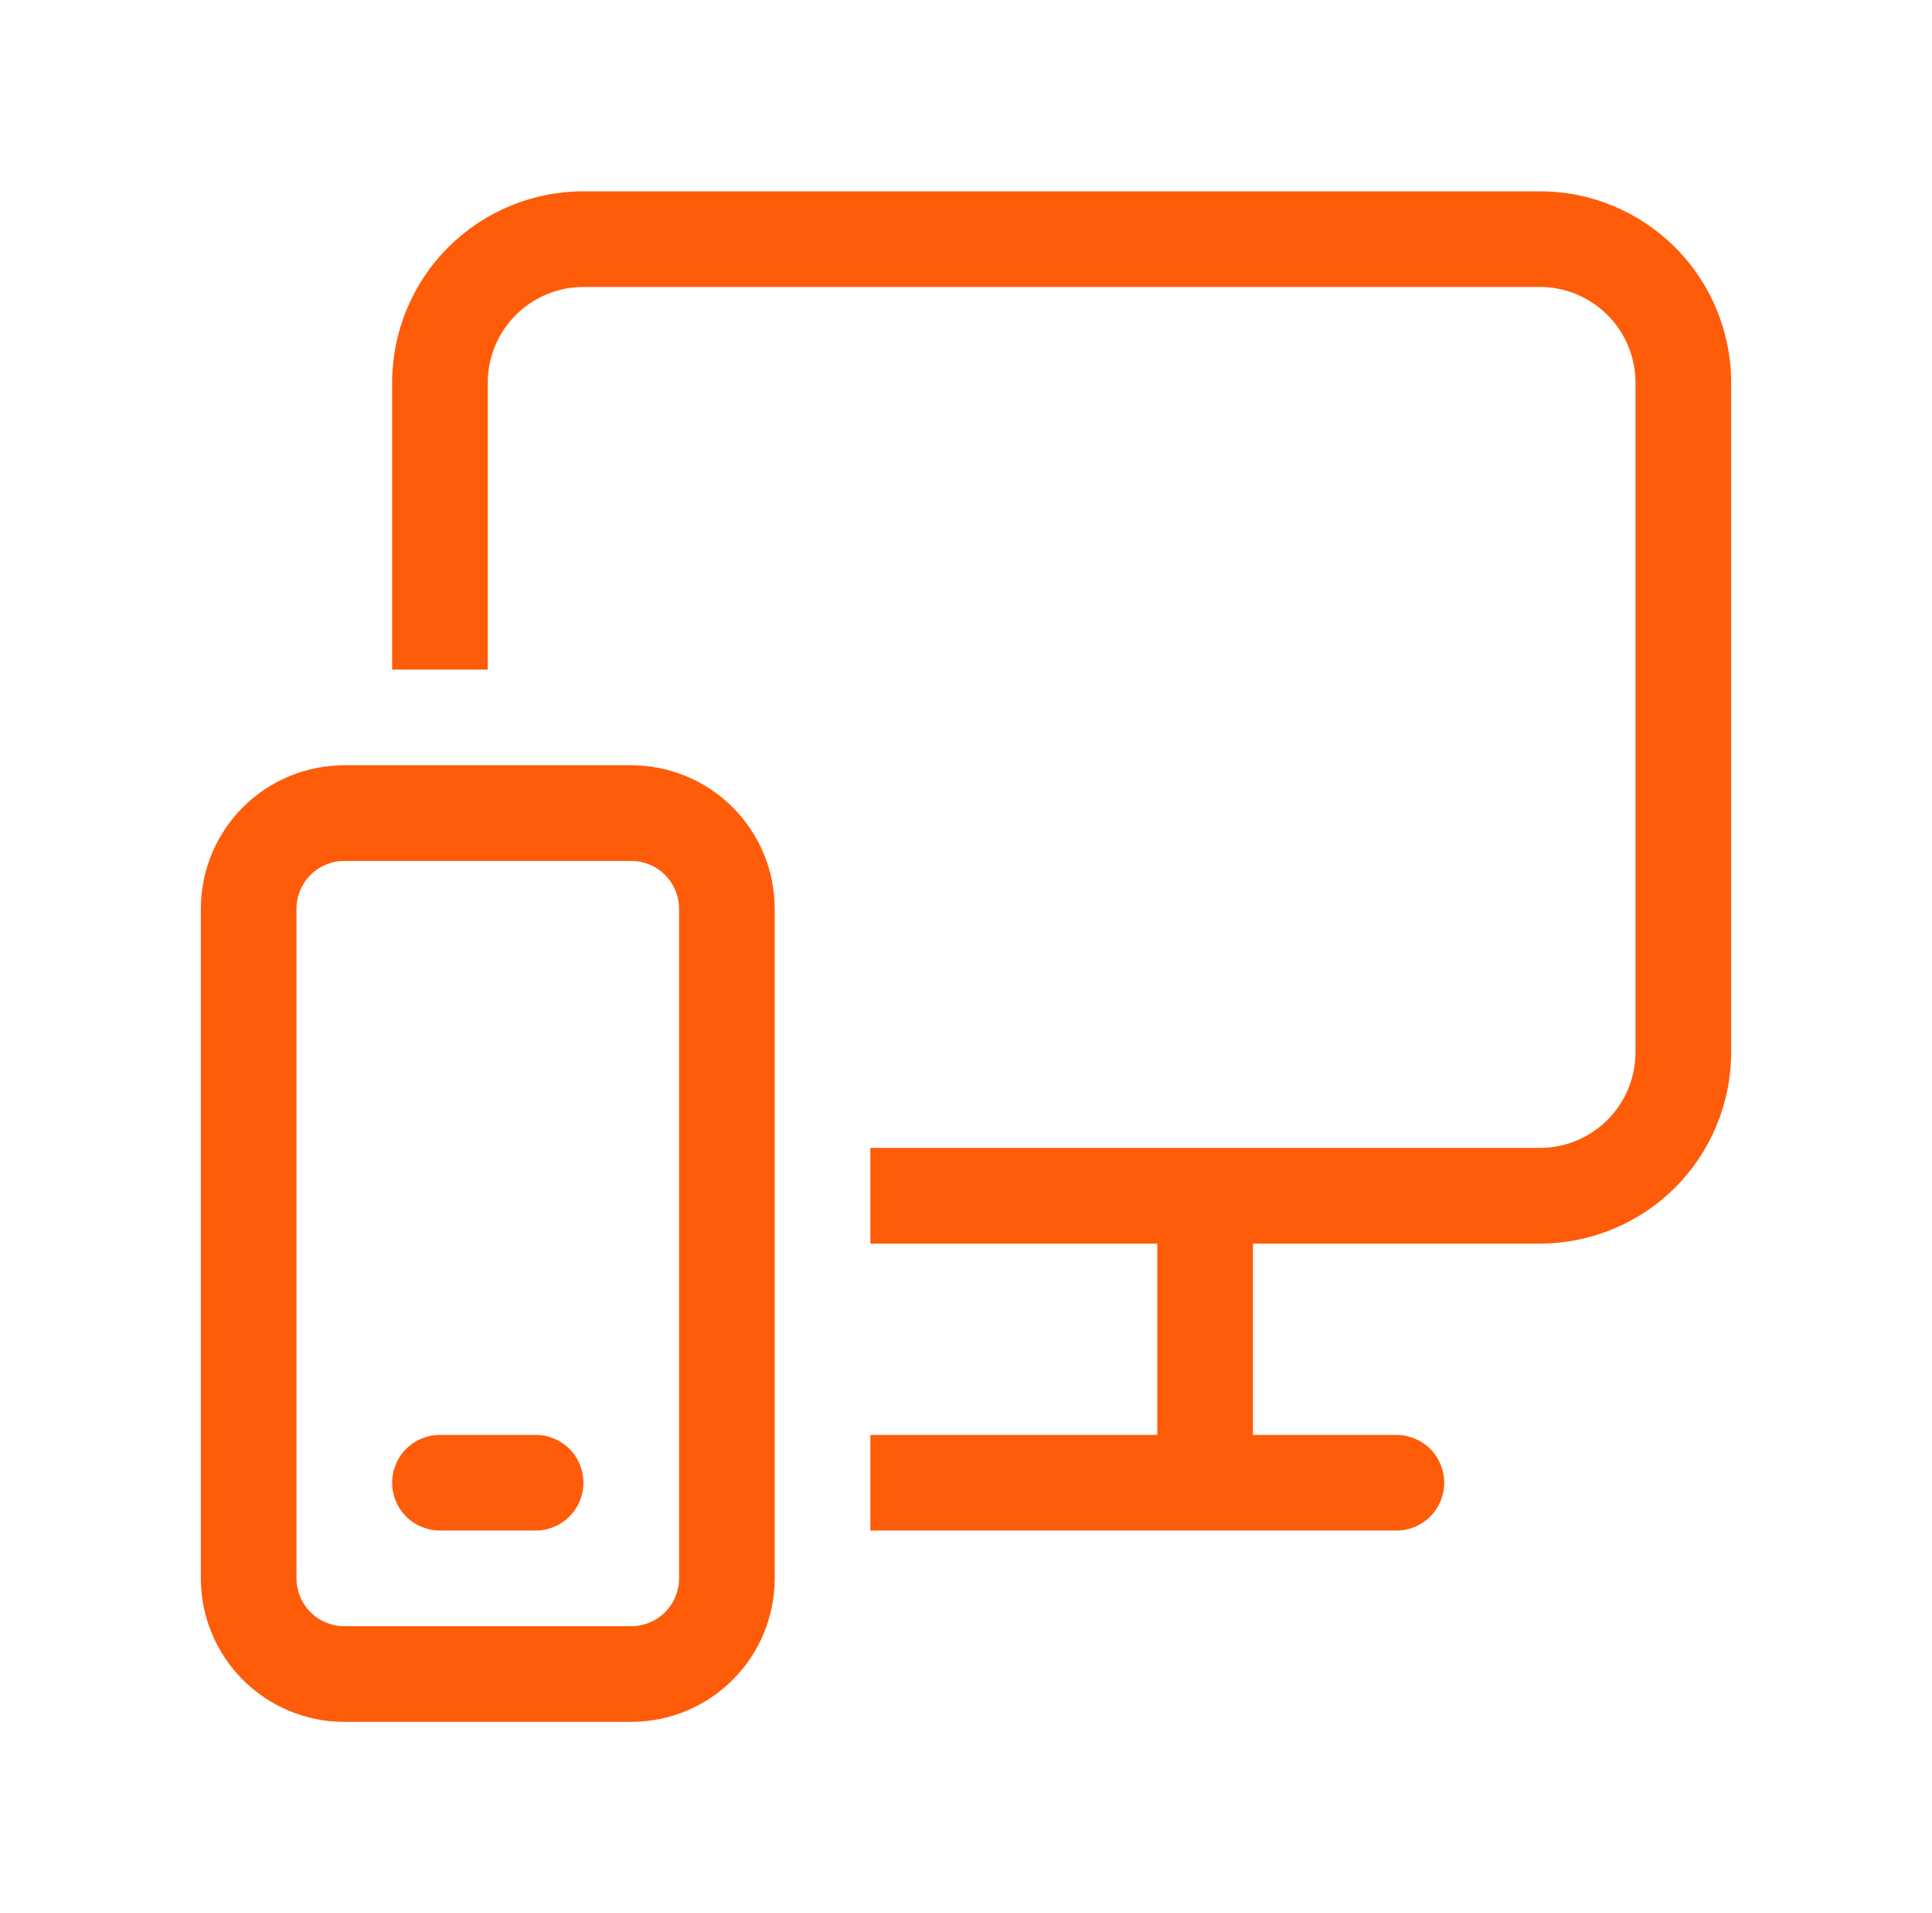 <svg width="101" height="100" viewBox="0 0 101 100" fill="none" xmlns="http://www.w3.org/2000/svg">
<path d="M30.5 15H80.5C81.826 15 83.098 15.527 84.035 16.465C84.973 17.402 85.5 18.674 85.5 20V55C85.5 56.326 84.973 57.598 84.035 58.535C83.098 59.473 81.826 60 80.5 60H45.5V65H60.5V75H45.5V80H73C73.663 80 74.299 79.737 74.768 79.268C75.237 78.799 75.5 78.163 75.5 77.5C75.5 76.837 75.237 76.201 74.768 75.732C74.299 75.263 73.663 75 73 75H65.5V65H80.5C83.152 65 85.696 63.946 87.571 62.071C89.446 60.196 90.5 57.652 90.5 55V20C90.5 17.348 89.446 14.804 87.571 12.929C85.696 11.054 83.152 10 80.5 10H30.5C27.848 10 25.304 11.054 23.429 12.929C21.554 14.804 20.5 17.348 20.5 20V35H25.5V20C25.5 18.674 26.027 17.402 26.965 16.465C27.902 15.527 29.174 15 30.5 15ZM23 75C22.337 75 21.701 75.263 21.232 75.732C20.763 76.201 20.5 76.837 20.5 77.5C20.5 78.163 20.763 78.799 21.232 79.268C21.701 79.737 22.337 80 23 80H28C28.663 80 29.299 79.737 29.768 79.268C30.237 78.799 30.5 78.163 30.5 77.5C30.5 76.837 30.237 76.201 29.768 75.732C29.299 75.263 28.663 75 28 75H23ZM10.5 47.5C10.5 45.511 11.29 43.603 12.697 42.197C14.103 40.79 16.011 40 18 40H33C34.989 40 36.897 40.79 38.303 42.197C39.71 43.603 40.5 45.511 40.5 47.5V82.5C40.5 84.489 39.71 86.397 38.303 87.803C36.897 89.21 34.989 90 33 90H18C16.011 90 14.103 89.21 12.697 87.803C11.29 86.397 10.5 84.489 10.5 82.5V47.5ZM18 45C17.337 45 16.701 45.263 16.232 45.732C15.763 46.201 15.5 46.837 15.5 47.5V82.5C15.5 83.163 15.763 83.799 16.232 84.268C16.701 84.737 17.337 85 18 85H33C33.663 85 34.299 84.737 34.768 84.268C35.237 83.799 35.5 83.163 35.5 82.5V47.5C35.5 46.837 35.237 46.201 34.768 45.732C34.299 45.263 33.663 45 33 45H18Z" fill="#FF5C0A"/>
</svg>
